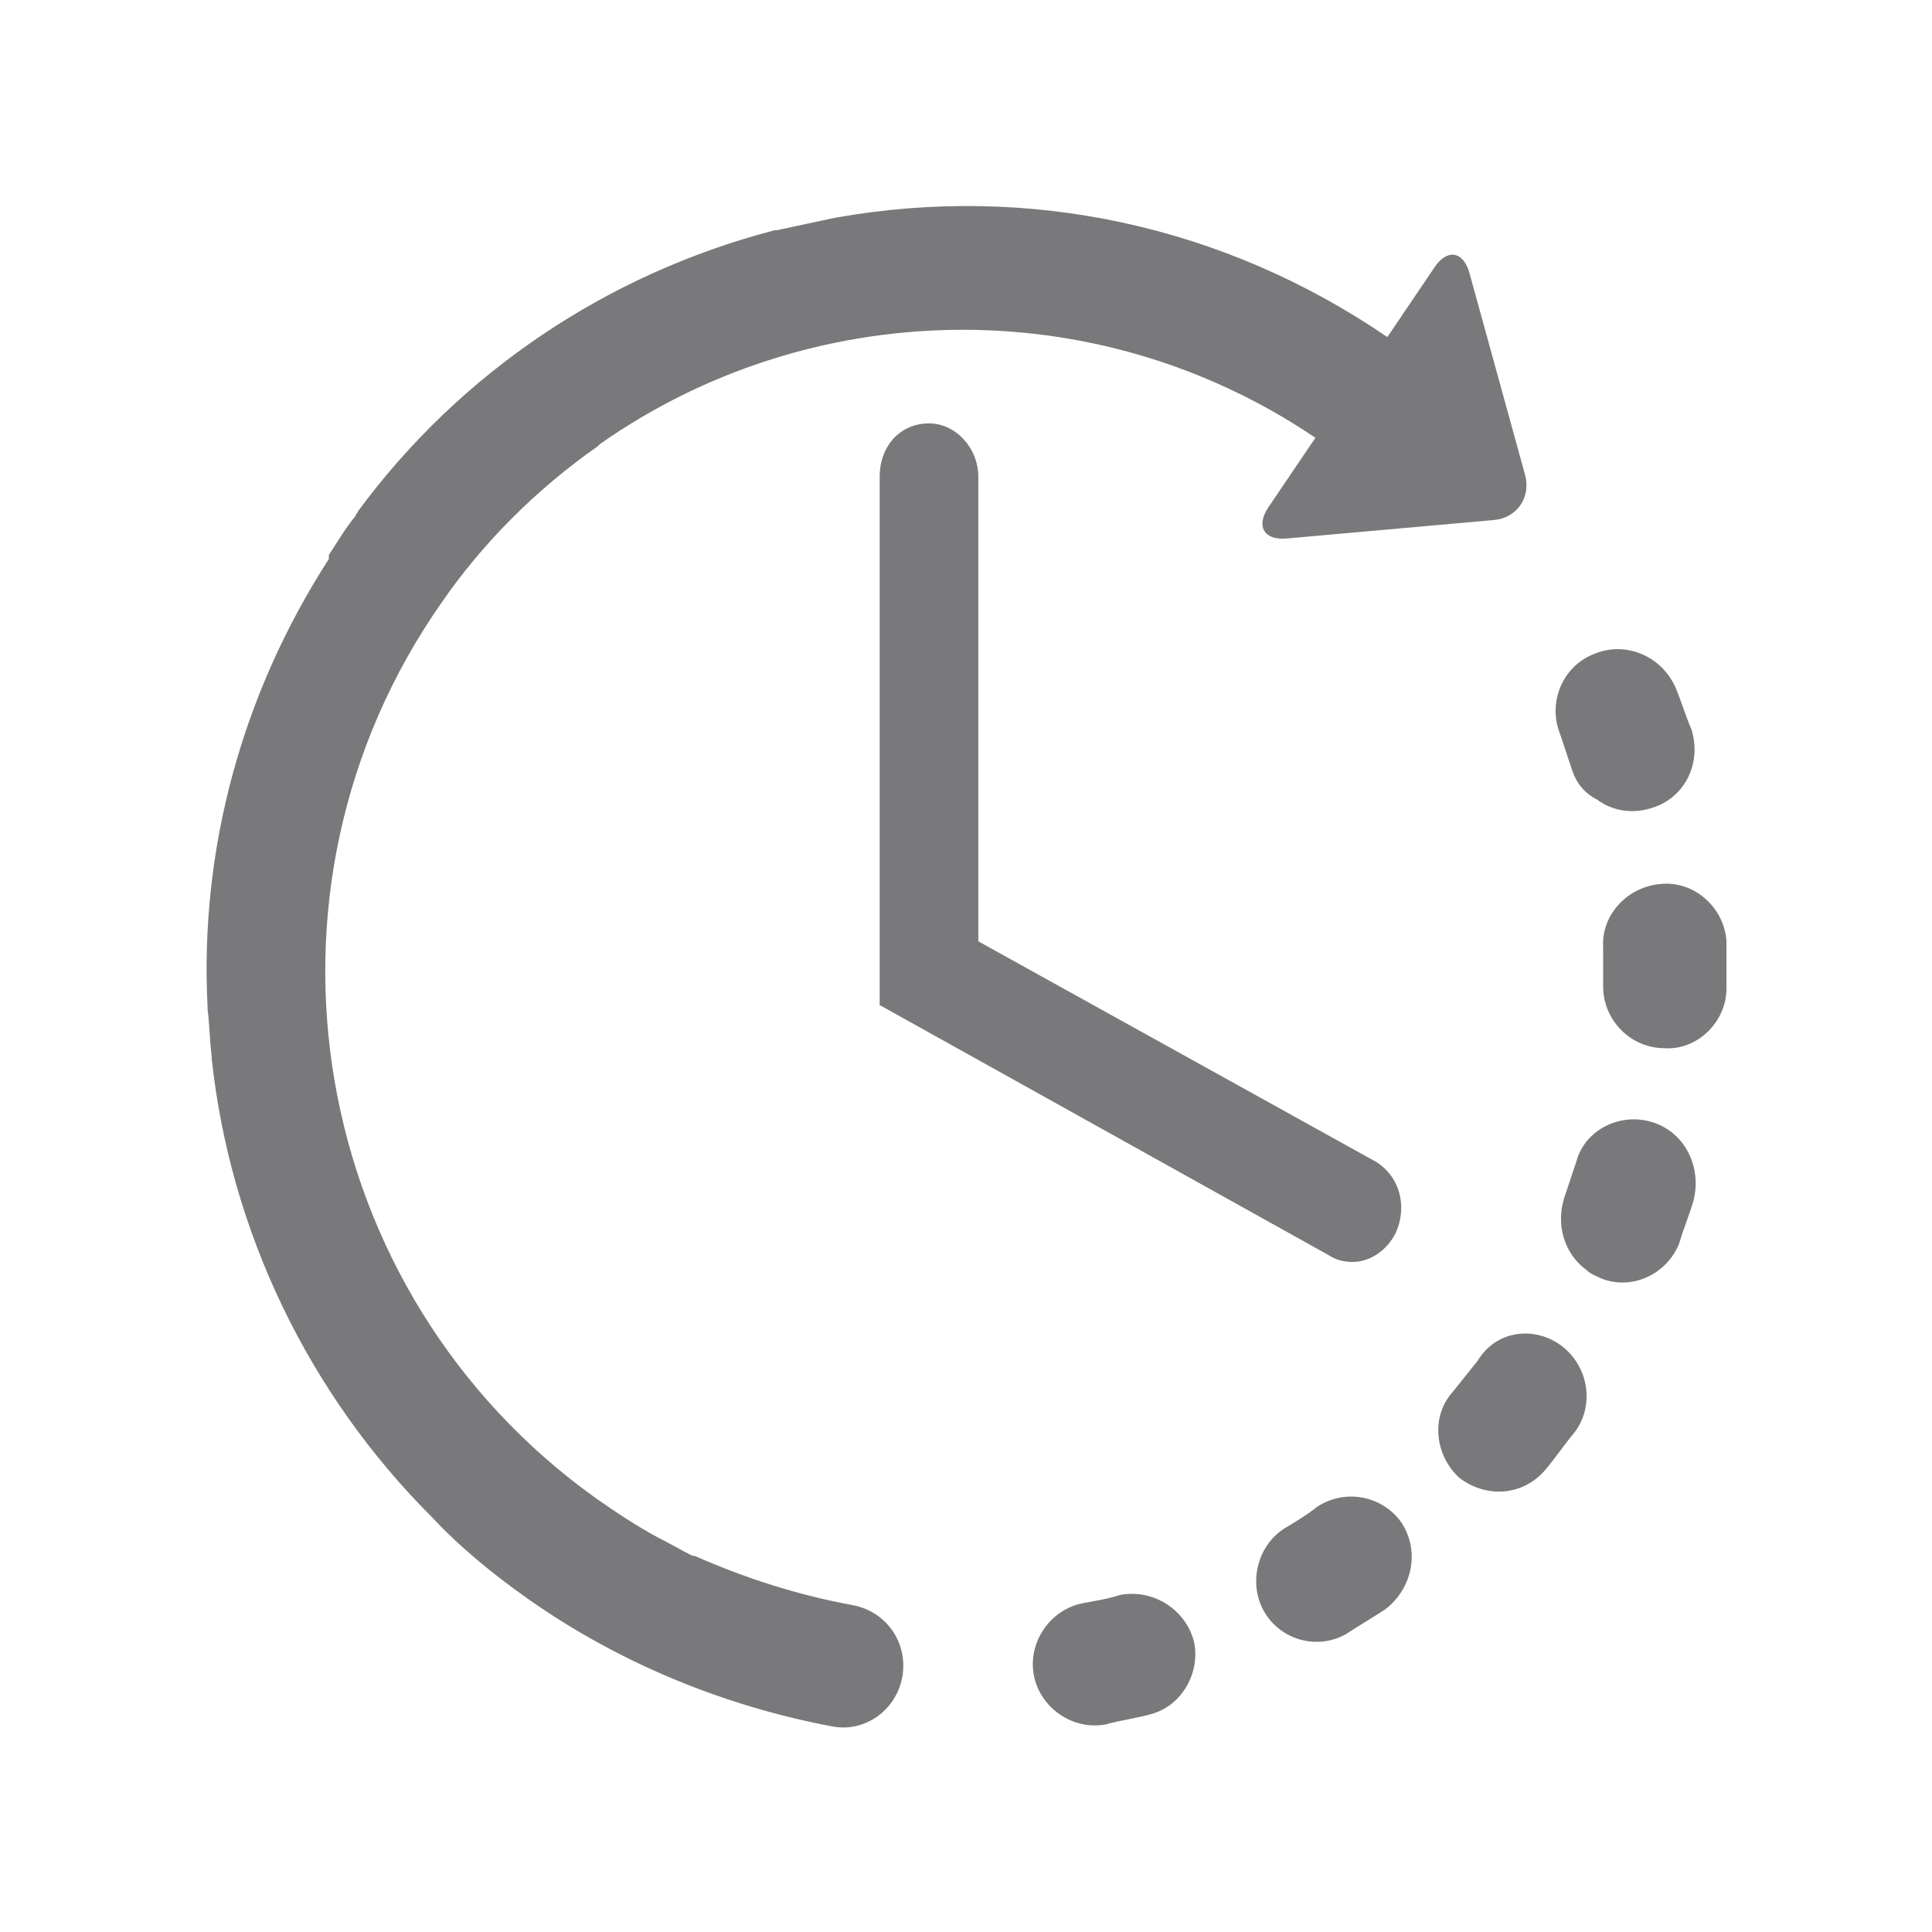 <svg xmlns="http://www.w3.org/2000/svg" viewBox="0 0 94 94">
	<path fill="#79797b" d="M54.5,77.6c1.6-0.3,3.2,0.7,3.6,2.3c0.3,1.5-0.6,3.1-2.1,3.5c-0.7,0.2-1.5,0.3-2.2,0.5
	c-1.6,0.3-3.2-0.8-3.5-2.4c-0.3-1.6,0.8-3.2,2.4-3.5C53.2,77.9,53.9,77.8,54.5,77.6z M76.5,37.5c-0.2-0.6-0.4-1.2-0.6-1.8
	c-0.6-1.5,0.1-3.3,1.7-3.9c1.5-0.6,3.2,0.1,3.9,1.6c0,0,0,0,0,0c0.3,0.7,0.5,1.4,0.8,2.1c0.5,1.6-0.3,3.3-1.9,3.8
	c-0.9,0.3-1.9,0.2-2.7-0.4C77.1,38.6,76.7,38.1,76.5,37.5L76.5,37.5z M64.1,73.3c1.4-0.9,3.2-0.5,4.1,0.8c0,0,0,0,0,0
	c0.9,1.4,0.5,3.2-0.8,4.2c-0.6,0.4-1.3,0.8-1.9,1.2c-1.4,0.8-3.2,0.3-4-1.1c0,0,0,0,0,0c-0.8-1.4-0.3-3.3,1.1-4.1
	C63.1,74,63.6,73.7,64.1,73.3L64.1,73.3z M84,45.8c0,0.8,0,1.5,0,2.3c0,1.6-1.4,3-3,2.9c0,0,0,0,0,0C79.3,51,78,49.6,78,48
	c0-0.6,0-1.3,0-1.9c-0.1-1.6,1.2-3,2.9-3.1C82.5,42.9,83.9,44.2,84,45.8L84,45.8z M76,65.5c1.3,1,1.6,2.9,0.6,4.2
	c-0.5,0.6-0.9,1.2-1.4,1.8c-1.1,1.3-2.9,1.4-4.2,0.4c0,0,0,0,0,0c-1.2-1.1-1.4-3-0.3-4.2c0.4-0.5,0.8-1,1.2-1.5
	C72.8,64.7,74.7,64.5,76,65.5C76,65.5,76,65.5,76,65.5z M80.4,54.6c1.6,0.5,2.4,2.2,2,3.8c-0.2,0.7-0.5,1.4-0.7,2.1
	c-0.6,1.5-2.3,2.3-3.8,1.7c-0.2-0.1-0.5-0.2-0.7-0.4c-1.1-0.8-1.5-2.2-1.1-3.5c0.2-0.6,0.4-1.2,0.6-1.8C77.1,55,78.8,54.1,80.4,54.6
	C80.4,54.6,80.4,54.6,80.4,54.6L80.4,54.6z M41.5,78.1c1.6,0.3,2.7,1.8,2.4,3.5c-0.3,1.6-1.8,2.7-3.4,2.4c0,0,0,0,0,0
	c-5.3-1-10.4-3.1-14.8-6.2c-1.7-1.2-3.3-2.5-4.7-4l0,0l0,0c-6-6-9.8-13.9-10.7-22.3c0-0.1,0-0.1,0-0.1c-0.1-0.8-0.1-1.5-0.2-2.3
	v-0.1c-0.4-7.7,1.7-15.3,5.9-21.8L16,27c0.4-0.6,0.8-1.3,1.3-1.9c0-0.1,0.1-0.1,0.1-0.2c5-6.8,12.2-11.6,20.3-13.7l0.1,0h0
	c0.9-0.2,1.9-0.4,2.8-0.6c9.5-1.7,19,0.4,26.9,5.8l2.3-3.4c0.6-0.9,1.4-0.8,1.7,0.3l2.7,9.8c0.3,1.1-0.4,2.1-1.5,2.2l-10.1,0.9
	c-1.1,0.1-1.5-0.6-0.9-1.5l2.3-3.4c-10.8-7.3-24.7-6.8-34.8,0.3l-0.1,0.1c-3,2.1-5.6,4.7-7.6,7.6c-9.9,14.1-6.5,33.6,7.5,43.6
	c1,0.7,1.9,1.3,3,1.9l0,0c0.6,0.3,1.1,0.6,1.7,0.9c0,0,0.1,0,0.1,0C36.3,76.8,38.8,77.6,41.5,78.1L41.5,78.1z M45.2,20.6
	c1.3,0,2.4,1.2,2.4,2.6v22.6l19.3,10.7c1.2,0.7,1.6,2.2,1,3.5c-0.4,0.8-1.2,1.4-2.1,1.4c-0.4,0-0.8-0.1-1.1-0.3L42.8,48.9V23.2
	C42.8,21.7,43.8,20.6,45.2,20.6L45.2,20.6z"/>
</svg>
